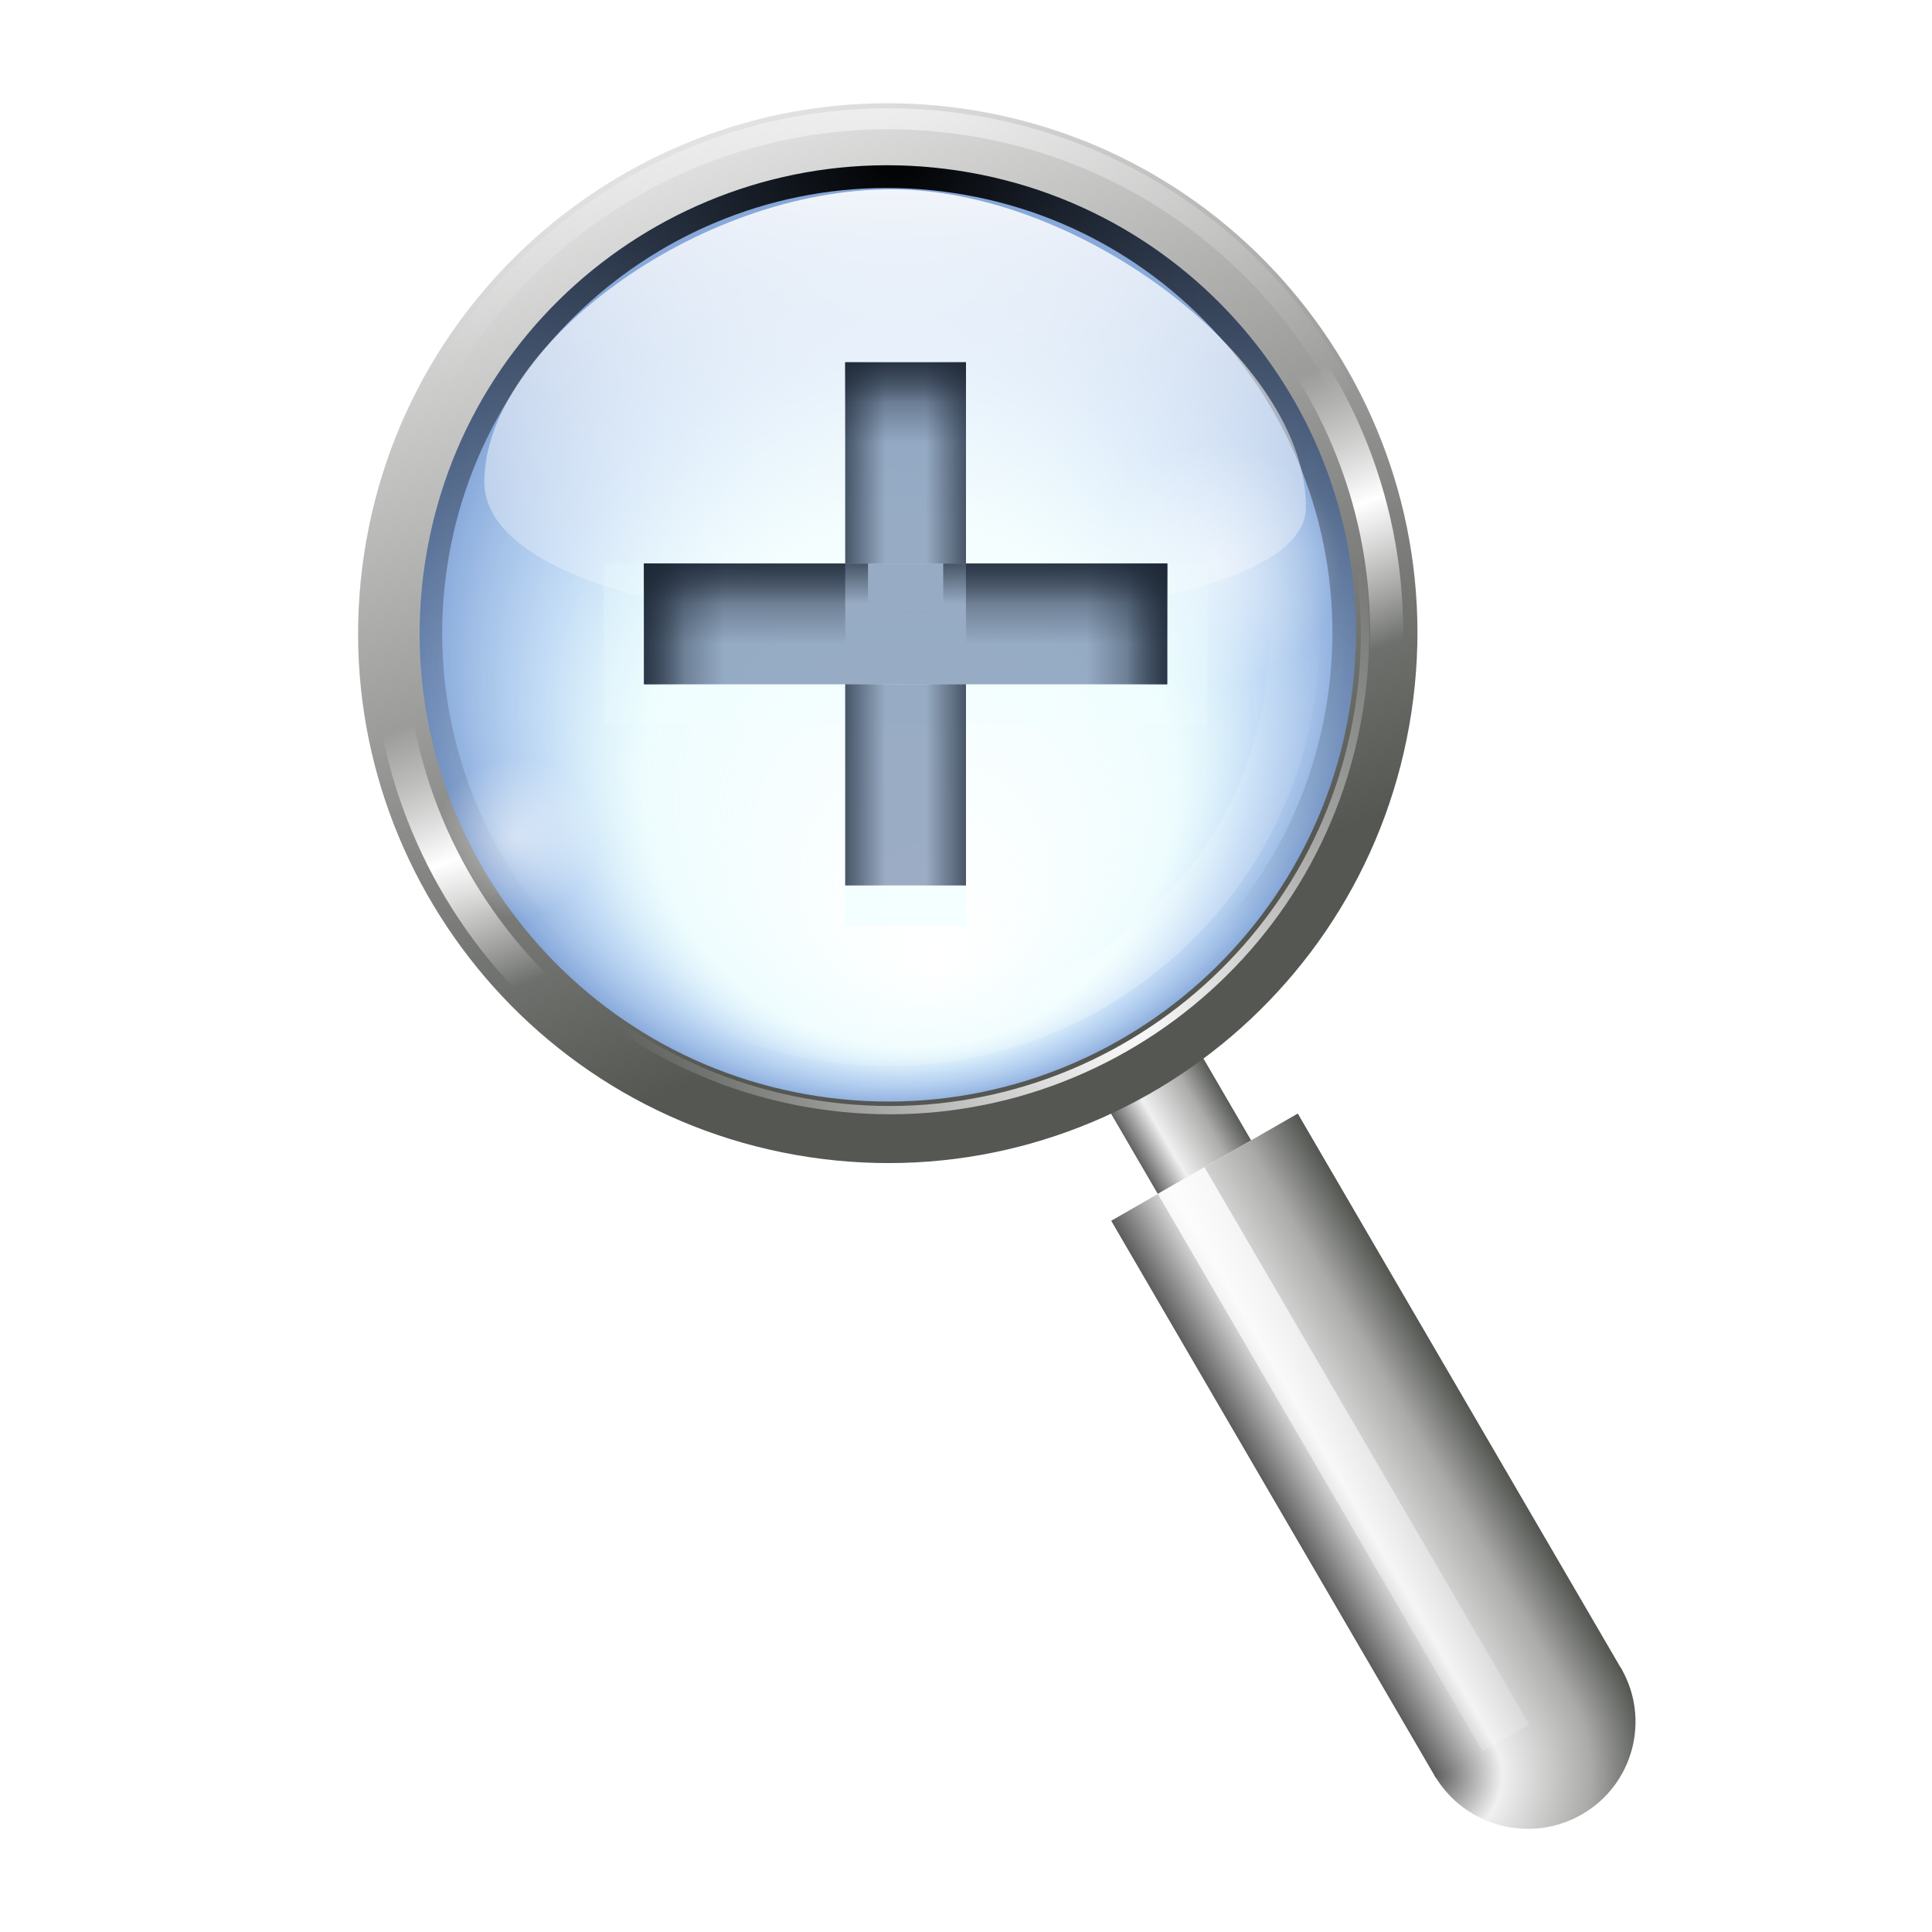 <?xml version="1.0" encoding="UTF-8" standalone="no"?>
<!-- Created with Inkscape (http://www.inkscape.org/) -->

<svg
   xmlns:dc="http://purl.org/dc/elements/1.1/"
   xmlns:cc="http://creativecommons.org/ns#"
   xmlns:rdf="http://www.w3.org/1999/02/22-rdf-syntax-ns#"
   xmlns:svg="http://www.w3.org/2000/svg"
   xmlns="http://www.w3.org/2000/svg"
   xmlns:xlink="http://www.w3.org/1999/xlink"
   xmlns:sodipodi="http://sodipodi.sourceforge.net/DTD/sodipodi-0.dtd"
   xmlns:inkscape="http://www.inkscape.org/namespaces/inkscape"
   width="128"
   height="128"
   id="svg3408"
   sodipodi:version="0.32"
   inkscape:version="0.48.1 r9760"
   version="1.0"
   sodipodi:docname="zoom-out.svgz"
   inkscape:output_extension="org.inkscape.output.svgz.inkscape"
   inkscape:export-xdpi="135"
   inkscape:export-ydpi="135">
  <defs
     id="defs3410">
    <linearGradient
       inkscape:collect="always"
       id="linearGradient3916">
      <stop
         style="stop-color:#1b2533;stop-opacity:1;"
         offset="0"
         id="stop3918" />
      <stop
         style="stop-color:#1b2533;stop-opacity:0;"
         offset="1"
         id="stop3920" />
    </linearGradient>
    <linearGradient
       inkscape:collect="always"
       xlink:href="#XMLID_9_-6"
       id="linearGradient28184"
       gradientUnits="userSpaceOnUse"
       gradientTransform="translate(29.964,-135.662)"
       x1="149.33"
       y1="85.334"
       x2="154.663"
       y2="85.334" />
    <linearGradient
       id="XMLID_9_-6"
       gradientUnits="userSpaceOnUse"
       x1="94.344"
       y1="102.345"
       x2="86.536"
       y2="94.537">
      <stop
         offset="0"
         style="stop-color:#5c5c5c;stop-opacity:1;"
         id="stop62-5" />
      <stop
         id="stop7472-0"
         style="stop-color:#eff0ef;stop-opacity:1;"
         offset="0.314" />
      <stop
         id="stop7470-1"
         style="stop-color:#aaaba9;stop-opacity:1;"
         offset="0.729" />
      <stop
         offset="1"
         style="stop-color:#535551;stop-opacity:1;"
         id="stop64-5" />
    </linearGradient>
    <linearGradient
       inkscape:collect="always"
       xlink:href="#XMLID_9_-6"
       id="linearGradient28186"
       gradientUnits="userSpaceOnUse"
       gradientTransform="matrix(2,0,0,7,-122.032,-631.669)"
       x1="149.33"
       y1="85.334"
       x2="154.663"
       y2="85.334" />
    <radialGradient
       inkscape:collect="always"
       xlink:href="#XMLID_9_-6"
       id="radialGradient28188"
       gradientUnits="userSpaceOnUse"
       gradientTransform="matrix(2,0,0,2,-146.663,-117.334)"
       cx="146.663"
       cy="120"
       fx="146.663"
       fy="120"
       r="5.333" />
    <linearGradient
       inkscape:collect="always"
       xlink:href="#linearGradient7492"
       id="linearGradient28190"
       gradientUnits="userSpaceOnUse"
       gradientTransform="translate(29.964,-138.329)"
       x1="147.116"
       y1="85.787"
       x2="158.759"
       y2="129.239" />
    <linearGradient
       inkscape:collect="always"
       id="linearGradient7492">
      <stop
         style="stop-color:#ffffff;stop-opacity:1;"
         offset="0"
         id="stop7494" />
      <stop
         style="stop-color:#ffffff;stop-opacity:0;"
         offset="1"
         id="stop7496" />
    </linearGradient>
    <radialGradient
       inkscape:collect="always"
       xlink:href="#linearGradient7118"
       id="radialGradient28192"
       gradientUnits="userSpaceOnUse"
       cx="87.5"
       cy="35.875"
       fx="89.842"
       fy="49.578"
       r="19.872"
       gradientTransform="matrix(0.992,-0.13,0.13,0.991,-3.936,11.721)" />
    <linearGradient
       id="linearGradient7118">
      <stop
         style="stop-color:#d3fcff;stop-opacity:0;"
         offset="0"
         id="stop7120" />
      <stop
         id="stop7128"
         offset="0.553"
         style="stop-color:#baf5fc;stop-opacity:0.247;" />
      <stop
         id="stop7126"
         offset="0.756"
         style="stop-color:#83b5eb;stop-opacity:0.498;" />
      <stop
         style="stop-color:#537fc6;stop-opacity:0.784;"
         offset="1"
         id="stop7122" />
    </linearGradient>
    <radialGradient
       inkscape:collect="always"
       xlink:href="#linearGradient7278"
       id="radialGradient7284"
       cx="177.13"
       cy="42.658"
       fx="177.13"
       fy="42.658"
       r="32.513"
       gradientTransform="matrix(1.731,0.194,-0.194,1.732,-121.238,-65.551)"
       gradientUnits="userSpaceOnUse" />
    <linearGradient
       inkscape:collect="always"
       id="linearGradient7278">
      <stop
         style="stop-color:#000000;stop-opacity:1;"
         offset="0"
         id="stop7280" />
      <stop
         style="stop-color:#000000;stop-opacity:0;"
         offset="1"
         id="stop7282" />
    </linearGradient>
    <filter
       color-interpolation-filters="sRGB"
       inkscape:collect="always"
       id="filter7286">
      <feGaussianBlur
         inkscape:collect="always"
         stdDeviation="0.668"
         id="feGaussianBlur7288" />
    </filter>
    <radialGradient
       inkscape:collect="always"
       xlink:href="#linearGradient3436-3-0"
       id="radialGradient7402"
       gradientUnits="userSpaceOnUse"
       gradientTransform="matrix(1,0,0,1,0,-0.036)"
       cx="199.997"
       cy="96.869"
       fx="199.997"
       fy="96.869"
       r="32.513" />
    <linearGradient
       inkscape:collect="always"
       id="linearGradient3436-3-0">
      <stop
         style="stop-color:#ffffff;stop-opacity:1;"
         offset="0"
         id="stop3438-5-9" />
      <stop
         style="stop-color:#ffffff;stop-opacity:0;"
         offset="1"
         id="stop3440-5-0" />
    </linearGradient>
    <filter
       color-interpolation-filters="sRGB"
       inkscape:collect="always"
       id="filter7416">
      <feGaussianBlur
         inkscape:collect="always"
         stdDeviation="2.089"
         id="feGaussianBlur7418" />
    </filter>
    <linearGradient
       inkscape:collect="always"
       xlink:href="#XMLID_10_-8"
       id="linearGradient28194"
       gradientUnits="userSpaceOnUse"
       x1="165.648"
       y1="33.308"
       x2="198.182"
       y2="89.659" />
    <linearGradient
       id="XMLID_10_-8"
       gradientUnits="userSpaceOnUse"
       x1="95"
       y1="103"
       x2="86.587"
       y2="94.587">
      <stop
         offset="0"
         style="stop-color:#FFFFFF"
         id="stop69-6" />
      <stop
         offset="1"
         style="stop-color:#555753"
         id="stop71-5" />
    </linearGradient>
    <radialGradient
       inkscape:collect="always"
       xlink:href="#linearGradient3436-3-0"
       id="radialGradient7292"
       gradientUnits="userSpaceOnUse"
       gradientTransform="matrix(1,0,0,1,0,-0.036)"
       cx="177.13"
       cy="42.658"
       fx="177.13"
       fy="42.658"
       r="32.513" />
    <linearGradient
       inkscape:collect="always"
       xlink:href="#linearGradient7041-1"
       id="linearGradient28196"
       gradientUnits="userSpaceOnUse"
       spreadMethod="reflect"
       x1="183.601"
       y1="77.034"
       x2="205.328"
       y2="114.667" />
    <linearGradient
       id="linearGradient7041-1">
      <stop
         style="stop-color:#ffffff;stop-opacity:1;"
         offset="0"
         id="stop7043-4" />
      <stop
         id="stop7049-5"
         offset="0.2"
         style="stop-color:#ffffff;stop-opacity:0;" />
      <stop
         style="stop-color:#ffffff;stop-opacity:0;"
         offset="1"
         id="stop7045-1" />
    </linearGradient>
    <filter
       color-interpolation-filters="sRGB"
       inkscape:collect="always"
       id="filter7274">
      <feGaussianBlur
         inkscape:collect="always"
         stdDeviation="0.192"
         id="feGaussianBlur7276" />
    </filter>
    <radialGradient
       inkscape:collect="always"
       xlink:href="#linearGradient3436-3-0"
       id="radialGradient7398"
       gradientUnits="userSpaceOnUse"
       gradientTransform="matrix(1,0,0,1,0,-0.036)"
       cx="199.997"
       cy="96.869"
       fx="199.997"
       fy="96.869"
       r="32.513" />
    <filter
       color-interpolation-filters="sRGB"
       inkscape:collect="always"
       id="filter7424">
      <feGaussianBlur
         inkscape:collect="always"
         stdDeviation="0.155"
         id="feGaussianBlur7426" />
    </filter>
    <linearGradient
       inkscape:collect="always"
       xlink:href="#linearGradient3436-3-0"
       id="linearGradient6444"
       gradientUnits="userSpaceOnUse"
       gradientTransform="matrix(1.026,0.005,-0.005,1.051,-46.364,-12.33)"
       x1="101.531"
       y1="18.621"
       x2="101.531"
       y2="58.62" />
    <radialGradient
       inkscape:collect="always"
       xlink:href="#linearGradient7312"
       id="radialGradient7318"
       cx="71.998"
       cy="40.002"
       fx="71.998"
       fy="40.002"
       r="5.333"
       gradientUnits="userSpaceOnUse" />
    <linearGradient
       inkscape:collect="always"
       id="linearGradient7312">
      <stop
         style="stop-color:#ffffff;stop-opacity:1;"
         offset="0"
         id="stop7314" />
      <stop
         style="stop-color:#ffffff;stop-opacity:0;"
         offset="1"
         id="stop7316" />
    </linearGradient>
    <radialGradient
       inkscape:collect="always"
       xlink:href="#linearGradient7312"
       id="radialGradient7322"
       gradientUnits="userSpaceOnUse"
       cx="71.998"
       cy="40.002"
       fx="71.998"
       fy="40.002"
       r="5.333" />
    <linearGradient
       id="linearGradient3897-7-3">
      <stop
         id="stop3899-4-1"
         offset="0"
         style="stop-color:#fcfcfc;stop-opacity:1" />
      <stop
         style="stop-color:#f8f8f8;stop-opacity:1"
         offset="0.523"
         id="stop3901-5-7" />
      <stop
         id="stop3903-2-5"
         offset="0.723"
         style="stop-color:#f0efef;stop-opacity:1;" />
      <stop
         id="stop3905-5-9"
         offset="0.89"
         style="stop-color:#e3e1e1;stop-opacity:1;" />
      <stop
         id="stop3907-4-6"
         offset="1"
         style="stop-color:#cecbcb;stop-opacity:1" />
    </linearGradient>
    <linearGradient
       id="linearGradient2399">
      <stop
         id="stop2401"
         offset="0"
         style="stop-color:#0968ef;stop-opacity:1;" />
      <stop
         id="stop2403"
         offset="1"
         style="stop-color:#aecffc;stop-opacity:1;" />
    </linearGradient>
    <linearGradient
       id="linearGradient4518-3-7">
      <stop
         id="stop4520-1-5"
         offset="0"
         style="stop-color:#eeecec;stop-opacity:1" />
      <stop
         style="stop-color:#f4f4f4;stop-opacity:1"
         offset="0.4"
         id="stop5969-4-3" />
      <stop
         id="stop4522-9-8"
         offset="1"
         style="stop-color:#f6f5f5;stop-opacity:1" />
    </linearGradient>
    <linearGradient
       inkscape:collect="always"
       xlink:href="#linearGradient3916"
       id="linearGradient3922"
       x1="63.998"
       y1="37.336"
       x2="63.998"
       y2="42.669"
       gradientUnits="userSpaceOnUse" />
    <linearGradient
       inkscape:collect="always"
       xlink:href="#linearGradient3916"
       id="linearGradient3935"
       gradientUnits="userSpaceOnUse"
       x1="63.998"
       y1="37.336"
       x2="63.998"
       y2="42.669"
       gradientTransform="matrix(1,0,0,0.5,0,18.668)" />
    <linearGradient
       inkscape:collect="always"
       xlink:href="#linearGradient3916"
       id="linearGradient3939"
       gradientUnits="userSpaceOnUse"
       gradientTransform="matrix(0.231,0,0,0.5,-55.181,23.998)"
       x1="63.998"
       y1="37.336"
       x2="63.998"
       y2="42.669" />
    <linearGradient
       inkscape:collect="always"
       xlink:href="#linearGradient3916"
       id="linearGradient3943"
       gradientUnits="userSpaceOnUse"
       gradientTransform="matrix(0.231,0,0,1,-55.181,5.33)"
       x1="63.998"
       y1="37.336"
       x2="63.998"
       y2="42.669" />
    <linearGradient
       inkscape:collect="always"
       xlink:href="#linearGradient3916"
       id="linearGradient3947"
       gradientUnits="userSpaceOnUse"
       gradientTransform="matrix(0.231,0,0,1,-55.181,-114.667)"
       x1="63.998"
       y1="37.336"
       x2="63.998"
       y2="42.669" />
    <linearGradient
       inkscape:collect="always"
       xlink:href="#linearGradient3916"
       id="linearGradient3951"
       gradientUnits="userSpaceOnUse"
       gradientTransform="matrix(0.231,0,0,0.5,-55.181,-95.999)"
       x1="63.998"
       y1="37.336"
       x2="63.998"
       y2="42.669" />
    <linearGradient
       inkscape:collect="always"
       xlink:href="#linearGradient3916"
       id="linearGradient4054"
       gradientUnits="userSpaceOnUse"
       x1="63.998"
       y1="37.336"
       x2="63.998"
       y2="42.669" />
    <linearGradient
       inkscape:collect="always"
       xlink:href="#linearGradient3916"
       id="linearGradient4056"
       gradientUnits="userSpaceOnUse"
       gradientTransform="matrix(1,0,0,0.5,0,18.668)"
       x1="63.998"
       y1="37.336"
       x2="63.998"
       y2="42.669" />
    <linearGradient
       inkscape:collect="always"
       xlink:href="#linearGradient3916"
       id="linearGradient4058"
       gradientUnits="userSpaceOnUse"
       gradientTransform="matrix(0.231,0,0,0.5,-55.181,23.998)"
       x1="63.998"
       y1="37.336"
       x2="63.998"
       y2="42.669" />
    <linearGradient
       inkscape:collect="always"
       xlink:href="#linearGradient3916"
       id="linearGradient4060"
       gradientUnits="userSpaceOnUse"
       gradientTransform="matrix(0.231,0,0,1,-55.181,5.33)"
       x1="63.998"
       y1="37.336"
       x2="63.998"
       y2="42.669" />
    <linearGradient
       inkscape:collect="always"
       xlink:href="#linearGradient3916"
       id="linearGradient4062"
       gradientUnits="userSpaceOnUse"
       gradientTransform="matrix(0.231,0,0,1,-55.181,-114.667)"
       x1="63.998"
       y1="37.336"
       x2="63.998"
       y2="42.669" />
    <linearGradient
       inkscape:collect="always"
       xlink:href="#linearGradient3916"
       id="linearGradient4064"
       gradientUnits="userSpaceOnUse"
       gradientTransform="matrix(0.231,0,0,0.5,-55.181,-95.999)"
       x1="63.998"
       y1="37.336"
       x2="63.998"
       y2="42.669" />
    <linearGradient
       inkscape:collect="always"
       xlink:href="#linearGradient3916"
       id="linearGradient4066"
       gradientUnits="userSpaceOnUse"
       gradientTransform="matrix(1,0,0,0.5,0,18.668)"
       x1="63.998"
       y1="37.336"
       x2="63.998"
       y2="42.669" />
    <linearGradient
       inkscape:collect="always"
       xlink:href="#linearGradient3916"
       id="linearGradient4068"
       gradientUnits="userSpaceOnUse"
       gradientTransform="matrix(0.231,0,0,0.5,-55.181,23.998)"
       x1="63.998"
       y1="37.336"
       x2="63.998"
       y2="42.669" />
    <linearGradient
       inkscape:collect="always"
       xlink:href="#linearGradient3916"
       id="linearGradient4070"
       gradientUnits="userSpaceOnUse"
       gradientTransform="matrix(0.231,0,0,1,-55.181,5.33)"
       x1="63.998"
       y1="37.336"
       x2="63.998"
       y2="42.669" />
    <linearGradient
       inkscape:collect="always"
       xlink:href="#linearGradient3916"
       id="linearGradient4072"
       gradientUnits="userSpaceOnUse"
       gradientTransform="matrix(0.231,0,0,1,-55.181,-114.667)"
       x1="63.998"
       y1="37.336"
       x2="63.998"
       y2="42.669" />
    <linearGradient
       inkscape:collect="always"
       xlink:href="#linearGradient3916"
       id="linearGradient4074"
       gradientUnits="userSpaceOnUse"
       gradientTransform="matrix(0.231,0,0,0.5,-55.181,-95.999)"
       x1="63.998"
       y1="37.336"
       x2="63.998"
       y2="42.669" />
    <linearGradient
       inkscape:collect="always"
       xlink:href="#linearGradient3916"
       id="linearGradient4077"
       gradientUnits="userSpaceOnUse"
       gradientTransform="matrix(0.231,0,0,0.5,46.153,5.335)"
       x1="63.998"
       y1="37.336"
       x2="63.998"
       y2="42.669" />
    <linearGradient
       inkscape:collect="always"
       xlink:href="#linearGradient3916"
       id="linearGradient4080"
       gradientUnits="userSpaceOnUse"
       gradientTransform="matrix(0.231,0,0,1,46.153,-13.333)"
       x1="63.998"
       y1="37.336"
       x2="63.998"
       y2="42.669" />
    <linearGradient
       inkscape:collect="always"
       xlink:href="#linearGradient3916"
       id="linearGradient4083"
       gradientUnits="userSpaceOnUse"
       gradientTransform="matrix(0.231,0,0,1,46.153,-96.004)"
       x1="63.998"
       y1="37.336"
       x2="63.998"
       y2="42.669" />
    <linearGradient
       inkscape:collect="always"
       xlink:href="#linearGradient3916"
       id="linearGradient4086"
       gradientUnits="userSpaceOnUse"
       gradientTransform="matrix(0.231,0,0,0.5,46.153,-77.336)"
       x1="63.998"
       y1="37.336"
       x2="63.998"
       y2="42.669" />
    <linearGradient
       inkscape:collect="always"
       xlink:href="#linearGradient3916"
       id="linearGradient4089"
       gradientUnits="userSpaceOnUse"
       gradientTransform="matrix(1,0,0,0.5,-101.334,-82.666)"
       x1="63.998"
       y1="37.336"
       x2="63.998"
       y2="42.669" />
    <linearGradient
       inkscape:collect="always"
       xlink:href="#linearGradient3916"
       id="linearGradient4092"
       gradientUnits="userSpaceOnUse"
       gradientTransform="matrix(0.385,0,0,0.5,7.593,37.331)"
       x1="63.998"
       y1="37.336"
       x2="63.998"
       y2="42.669" />
    <linearGradient
       inkscape:collect="always"
       xlink:href="#linearGradient3916"
       id="linearGradient4098"
       gradientUnits="userSpaceOnUse"
       gradientTransform="matrix(0.385,0,0,0.5,7.593,-82.666)"
       x1="63.998"
       y1="37.336"
       x2="63.998"
       y2="42.669" />
    <linearGradient
       inkscape:collect="always"
       xlink:href="#linearGradient3916"
       id="linearGradient4104"
       gradientUnits="userSpaceOnUse"
       gradientTransform="matrix(0.385,0,0,0.5,28.926,37.331)"
       x1="63.998"
       y1="37.336"
       x2="63.998"
       y2="42.669" />
    <linearGradient
       inkscape:collect="always"
       xlink:href="#linearGradient3916"
       id="linearGradient4106"
       gradientUnits="userSpaceOnUse"
       gradientTransform="matrix(0.385,0,0,0.5,28.926,-82.666)"
       x1="63.998"
       y1="37.336"
       x2="63.998"
       y2="42.669" />
    <linearGradient
       inkscape:collect="always"
       xlink:href="#linearGradient3916"
       id="linearGradient4109"
       gradientUnits="userSpaceOnUse"
       gradientTransform="matrix(0.231,0,0,0.5,-55.181,-95.999)"
       x1="63.998"
       y1="37.336"
       x2="63.998"
       y2="42.669" />
    <linearGradient
       inkscape:collect="always"
       xlink:href="#linearGradient3916"
       id="linearGradient4112"
       gradientUnits="userSpaceOnUse"
       gradientTransform="matrix(0.231,0,0,1,-55.181,-114.667)"
       x1="63.998"
       y1="37.336"
       x2="63.998"
       y2="42.669" />
    <linearGradient
       inkscape:collect="always"
       xlink:href="#linearGradient3916"
       id="linearGradient4115"
       gradientUnits="userSpaceOnUse"
       gradientTransform="matrix(0.231,0,0,1,-55.181,5.33)"
       x1="63.998"
       y1="37.336"
       x2="63.998"
       y2="42.669" />
    <linearGradient
       inkscape:collect="always"
       xlink:href="#linearGradient3916"
       id="linearGradient4118"
       gradientUnits="userSpaceOnUse"
       gradientTransform="matrix(0.231,0,0,0.5,-55.181,23.998)"
       x1="63.998"
       y1="37.336"
       x2="63.998"
       y2="42.669" />
    <linearGradient
       inkscape:collect="always"
       xlink:href="#linearGradient3916"
       id="linearGradient4121"
       gradientUnits="userSpaceOnUse"
       gradientTransform="matrix(1.2,0,0,0.5,-8.533,18.668)"
       x1="63.998"
       y1="37.336"
       x2="63.998"
       y2="42.669" />
    <linearGradient
       inkscape:collect="always"
       xlink:href="#linearGradient3916"
       id="linearGradient4124"
       gradientUnits="userSpaceOnUse"
       x1="63.998"
       y1="37.336"
       x2="63.998"
       y2="42.669" />
    <linearGradient
       inkscape:collect="always"
       xlink:href="#linearGradient3916"
       id="linearGradient4131"
       gradientUnits="userSpaceOnUse"
       x1="63.998"
       y1="37.336"
       x2="63.998"
       y2="42.669"
       gradientTransform="translate(-119.997,0)" />
    <linearGradient
       inkscape:collect="always"
       xlink:href="#linearGradient3916"
       id="linearGradient4133"
       gradientUnits="userSpaceOnUse"
       gradientTransform="matrix(1.2,0,0,0.5,-128.53,18.668)"
       x1="63.998"
       y1="37.336"
       x2="63.998"
       y2="42.669" />
  </defs>
  <sodipodi:namedview
     id="base"
     pagecolor="#ffffff"
     bordercolor="#666666"
     borderopacity="1.0"
     inkscape:pageopacity="0.0"
     inkscape:pageshadow="2"
     inkscape:zoom="4"
     inkscape:cx="47.90982"
     inkscape:cy="70.325921"
     inkscape:document-units="px"
     inkscape:current-layer="svg3408"
     height="88px"
     width="88px"
     showborder="true"
     inkscape:showpageshadow="true"
     showgrid="true"
     inkscape:window-width="1152"
     inkscape:window-height="784"
     inkscape:window-x="542"
     inkscape:window-y="86"
     showguides="true"
     inkscape:guide-bbox="true"
     inkscape:object-paths="false"
     inkscape:object-nodes="false"
     objecttolerance="1"
     gridtolerance="18"
     borderlayer="true"
     inkscape:snap-global="true"
     inkscape:window-maximized="0"
     inkscape:snap-bbox="true">
    <inkscape:grid
       type="xygrid"
       id="grid2445"
       spacingx="2.667px"
       spacingy="2.667px"
       empspacing="2"
       visible="true"
       enabled="true"
       snapvisiblegridlinesonly="true" />
  </sodipodi:namedview>
  <g
     id="g7644"
     transform="translate(8.776,-2.03e-6)">
    <g
       transform="matrix(0.344,-1.287,1.295,0.345,-107.78,253.505)"
       id="g7500">
      <rect
         style="opacity:0.971;fill:url(#linearGradient28184);fill-opacity:1;stroke:none"
         id="rect7460"
         width="5.333"
         height="6.583"
         x="179.293"
         y="-54.245"
         transform="matrix(0.707,0.707,-0.707,0.707,0,0)" />
      <rect
         y="-47.662"
         x="176.627"
         height="31.999"
         width="10.666"
         id="rect7474"
         style="fill:url(#linearGradient28186);fill-opacity:1;stroke:none"
         transform="matrix(0.707,0.707,-0.707,0.707,0,0)" />
      <path
         sodipodi:type="arc"
         style="fill:url(#radialGradient28188);fill-opacity:1;stroke:none"
         id="path7480"
         sodipodi:cx="151.9962"
         sodipodi:cy="122.6668"
         sodipodi:rx="5.3332"
         sodipodi:ry="5.3332"
         d="m 157.329,122.667 c 0,2.945 -2.388,5.333 -5.333,5.333 -2.945,0 -5.333,-2.388 -5.333,-5.333 0,0 0,0 0,0 l 5.333,0 z"
         sodipodi:start="0"
         sodipodi:end="3.1415927"
         transform="matrix(0.707,0.707,-0.707,0.707,119.101,-76.726)" />
      <rect
         style="opacity:0.971;fill:url(#linearGradient28190);fill-opacity:1;stroke:none"
         id="rect7490"
         width="2.667"
         height="31.999"
         x="179.293"
         y="-47.662"
         transform="matrix(0.707,0.707,-0.707,0.707,0,0)" />
    </g>
    <path
       transform="matrix(1.579,0.239,-0.239,1.579,-79.562,-35.532)"
       d="m 107.372,35.875 c 0,10.975 -8.897,19.872 -19.872,19.872 -10.975,0 -19.872,-8.897 -19.872,-19.872 0,-10.975 8.897,-19.872 19.872,-19.872 10.975,0 19.872,8.897 19.872,19.872 z"
       sodipodi:ry="19.872202"
       sodipodi:rx="19.872202"
       sodipodi:cy="35.875004"
       sodipodi:cx="87.5"
       id="path7116"
       style="fill:url(#radialGradient28192);fill-opacity:1;stroke:none"
       sodipodi:type="arc" />
    <g
       transform="matrix(1.066,0.161,-0.161,1.066,-131.236,-66.831)"
       id="g7069-5">
      <path
         sodipodi:type="inkscape:offset"
         inkscape:radius="-0.52403724"
         inkscape:original="M 181.34375 42.65625 C 163.67108 42.65625 149.34375 56.983579 149.34375 74.65625 C 149.34375 92.328921 163.67108 106.65625 181.34375 106.65625 C 199.01642 106.65625 213.3125 92.328921 213.3125 74.65625 C 213.3125 56.983579 199.01642 42.65625 181.34375 42.65625 z M 181.34375 45.34375 C 197.5437 45.34375 210.65625 58.456302 210.65625 74.65625 C 210.65625 90.856198 197.5437 104 181.34375 104 C 165.1438 104 152 90.856198 152 74.65625 C 152 58.456302 165.1438 45.34375 181.34375 45.34375 z "
         style="fill:url(#radialGradient7284);fill-opacity:1;stroke:none;filter:url(#filter7286)"
         id="path7276"
         d="m 181.344,43.188 c -17.389,0 -31.469,14.079 -31.469,31.469 0,17.389 14.079,31.469 31.469,31.469 17.389,0 31.438,-14.079 31.438,-31.469 0,-17.39 -14.048,-31.469 -31.438,-31.469 z m 0,1.625 c 16.483,0 29.844,13.361 29.844,29.844 0,16.483 -13.36,29.875 -29.844,29.875 -16.483,0 -29.875,-13.392 -29.875,-29.875 0,-16.483 13.392,-29.844 29.875,-29.844 z"
         transform="matrix(0.916,0,0,0.916,15.2,6.258)" />
      <path
         transform="matrix(0.817,0,0,0.817,33.16,13.653)"
         d="m 181.344,42.094 c -17.975,0 -32.562,14.588 -32.562,32.562 0,17.975 14.588,32.562 32.562,32.562 17.975,0 32.531,-14.588 32.531,-32.562 0,-17.974 -14.556,-32.562 -32.531,-32.562 z m 0,3.812 c 15.898,0 28.75,12.852 28.75,28.75 0,15.898 -12.853,28.781 -28.75,28.781 -15.897,0 -28.781,-12.884 -28.781,-28.781 0,-15.897 12.883,-28.75 28.781,-28.75 z"
         id="path7400"
         style="opacity:0.541;fill:url(#radialGradient7402);fill-opacity:1;stroke:none;filter:url(#filter7416)"
         inkscape:original="M 181.34375 42.65625 C 163.67108 42.65625 149.34375 56.983579 149.34375 74.65625 C 149.34375 92.328921 163.67108 106.65625 181.34375 106.65625 C 199.01642 106.65625 213.3125 92.328921 213.3125 74.65625 C 213.3125 56.983579 199.01642 42.65625 181.34375 42.65625 z M 181.34375 45.34375 C 197.5437 45.34375 210.65625 58.456302 210.65625 74.65625 C 210.65625 90.856198 197.5437 104 181.34375 104 C 165.1438 104 152 90.856198 152 74.65625 C 152 58.456302 165.1438 45.34375 181.34375 45.34375 z "
         inkscape:radius="0.55931908"
         sodipodi:type="inkscape:offset" />
      <path
         d="m 181.344,42.094 c -17.977,0 -32.562,14.585 -32.562,32.562 0,17.977 14.585,32.562 32.562,32.562 17.977,0 32.531,-14.586 32.531,-32.562 0,-17.977 -14.554,-32.562 -32.531,-32.562 z m 0,3.812 c 15.896,0 28.75,12.854 28.75,28.75 0,15.896 -12.855,28.781 -28.75,28.781 -15.895,0 -28.781,-12.886 -28.781,-28.781 0,-15.895 12.885,-28.75 28.781,-28.75 z"
         id="path7258"
         style="fill:url(#linearGradient28194);fill-opacity:1;stroke:none"
         inkscape:original="M 181.34375 42.65625 C 163.67108 42.65625 149.34375 56.983579 149.34375 74.65625 C 149.34375 92.328921 163.67108 106.65625 181.34375 106.65625 C 199.01642 106.65625 213.3125 92.328921 213.3125 74.65625 C 213.3125 56.983579 199.01642 42.65625 181.34375 42.65625 z M 181.34375 45.34375 C 197.5437 45.34375 210.65625 58.456302 210.65625 74.65625 C 210.65625 90.856198 197.5437 104 181.34375 104 C 165.1438 104 152 90.856198 152 74.65625 C 152 58.456302 165.1438 45.34375 181.34375 45.34375 z "
         inkscape:radius="0.56345177"
         sodipodi:type="inkscape:offset" />
      <path
         transform="matrix(1.032,0,0,1.032,-5.749,-2.367)"
         d="m 181.344,43.375 c -17.283,0 -31.281,13.998 -31.281,31.281 0,17.283 13.998,31.281 31.281,31.281 17.283,0 31.25,-13.997 31.25,-31.281 0,-17.284 -13.967,-31.281 -31.25,-31.281 z m 0,1.25 c 16.589,0 30.031,13.442 30.031,30.031 0,16.589 -13.441,30.062 -30.031,30.062 -16.59,0 -30.062,-13.473 -30.062,-30.062 0,-16.59 13.473,-30.031 30.062,-30.031 z"
         id="path7290"
         style="opacity:0.519;fill:url(#radialGradient7292);fill-opacity:1;stroke:none"
         inkscape:original="M 181.34375 42.65625 C 163.67108 42.65625 149.34375 56.983579 149.34375 74.65625 C 149.34375 92.328921 163.67108 106.65625 181.34375 106.65625 C 199.01642 106.65625 213.3125 92.328921 213.3125 74.65625 C 213.3125 56.983579 199.01642 42.65625 181.34375 42.65625 z M 181.34375 45.34375 C 197.5437 45.34375 210.65625 58.456302 210.65625 74.65625 C 210.65625 90.856198 197.5437 104 181.34375 104 C 165.1438 104 152 90.856198 152 74.65625 C 152 58.456302 165.1438 45.34375 181.34375 45.34375 z "
         inkscape:radius="-0.72097284"
         sodipodi:type="inkscape:offset" />
      <path
         d="m 181.344,42.969 c -17.497,0 -31.688,14.19 -31.688,31.688 0,17.497 14.19,31.688 31.688,31.688 17.497,0 31.656,-14.19 31.656,-31.688 0,-17.497 -14.159,-31.688 -31.656,-31.688 z m 0,2.062 c 16.375,0 29.625,13.25 29.625,29.625 0,16.375 -13.249,29.656 -29.625,29.656 -16.376,0 -29.656,-13.281 -29.656,-29.656 0,-16.376 13.281,-29.625 29.656,-29.625 z"
         id="path7254"
         style="fill:url(#linearGradient28196);fill-opacity:1;stroke:none;filter:url(#filter7274)"
         inkscape:original="M 181.34375 42.65625 C 163.67108 42.65625 149.34375 56.983579 149.34375 74.65625 C 149.34375 92.328921 163.67108 106.65625 181.34375 106.65625 C 199.01642 106.65625 213.3125 92.328921 213.3125 74.65625 C 213.3125 56.983579 199.01642 42.65625 181.34375 42.65625 z M 181.34375 45.34375 C 197.5437 45.34375 210.65625 58.456302 210.65625 74.65625 C 210.65625 90.856198 197.5437 104 181.34375 104 C 165.1438 104 152 90.856198 152 74.65625 C 152 58.456302 165.1438 45.34375 181.34375 45.34375 z "
         inkscape:radius="-0.32489601"
         sodipodi:type="inkscape:offset" />
      <path
         sodipodi:type="inkscape:offset"
         inkscape:radius="-1.0734866"
         inkscape:original="M 181.34375 42.65625 C 163.67108 42.65625 149.34375 56.983579 149.34375 74.65625 C 149.34375 92.328921 163.67108 106.65625 181.34375 106.65625 C 199.01642 106.65625 213.3125 92.328921 213.3125 74.65625 C 213.3125 56.983579 199.01642 42.65625 181.34375 42.65625 z M 181.34375 45.34375 C 197.5437 45.34375 210.65625 58.456302 210.65625 74.65625 C 210.65625 90.856198 197.5437 104 181.34375 104 C 165.1438 104 152 90.856198 152 74.65625 C 152 58.456302 165.1438 45.34375 181.34375 45.34375 z "
         style="fill:url(#radialGradient7398);fill-opacity:1;stroke:none;filter:url(#filter7424)"
         id="path7396"
         d="m 181.344,43.719 c -17.092,0 -30.938,13.845 -30.938,30.938 0,17.092 13.845,30.938 30.938,30.938 17.092,0 30.906,-13.844 30.906,-30.938 0,-17.094 -13.814,-30.938 -30.906,-30.938 z m 0,0.562 c 16.779,0 30.375,13.596 30.375,30.375 0,16.779 -13.594,30.406 -30.375,30.406 -16.781,0 -30.406,-13.626 -30.406,-30.406 0,-16.781 13.627,-30.375 30.406,-30.375 z"
         transform="matrix(0.954,0,0,0.954,8.427,3.469)" />
    </g>
    <path
       sodipodi:nodetypes="csssz"
       id="path7175"
       d="m 50.406,12.544 c -13.076,-0.066 -27.051,10.525 -27.095,19.349 -0.032,6.417 14.44,9.444 25.814,9.502 9.961,0.05 28.591,-1.824 28.621,-7.782 C 77.794,24.005 62.959,12.607 50.406,12.544 z"
       style="fill:url(#linearGradient6444);fill-opacity:1;stroke:none"
       inkscape:connector-curvature="0" />
    <path
       transform="matrix(1.5,0,0,1.5,-35.999,-22.668)"
       d="m 77.331,40.002 c 0,2.945 -2.388,5.333 -5.333,5.333 -2.945,0 -5.333,-2.388 -5.333,-5.333 0,-2.945 2.388,-5.333 5.333,-5.333 2.945,0 5.333,2.388 5.333,5.333 z"
       sodipodi:ry="5.3332"
       sodipodi:rx="5.3332"
       sodipodi:cy="40.002201"
       sodipodi:cx="71.998199"
       id="path7310"
       style="opacity:0.525;fill:url(#radialGradient7318);fill-opacity:1;stroke:none"
       sodipodi:type="arc" />
    <path
       sodipodi:type="arc"
       style="opacity:0.525;fill:url(#radialGradient7322);fill-opacity:1;stroke:none"
       id="path7320"
       sodipodi:cx="71.998199"
       sodipodi:cy="40.002201"
       sodipodi:rx="5.3332"
       sodipodi:ry="5.3332"
       d="m 77.331,40.002 c 0,2.945 -2.388,5.333 -5.333,5.333 -2.945,0 -5.333,-2.388 -5.333,-5.333 0,-2.945 2.388,-5.333 5.333,-5.333 2.945,0 5.333,2.388 5.333,5.333 z"
       transform="translate(-46.585,15.469)" />
  </g>
  <g
     id="g3928"
     style="opacity:0.497">
    <rect
       y="45.335"
       x="42.666"
       height="2.667"
       width="34.666"
       id="rect3146"
       style="opacity:0.818;fill:#f0ffff;fill-opacity:1;stroke:none" />
    <rect
       transform="scale(-1,1)"
       style="opacity:0.463;fill:#f0ffff;fill-opacity:1;stroke:none"
       id="rect3924"
       width="2.667"
       height="10.666"
       x="-42.666"
       y="37.336" />
    <rect
       y="37.336"
       x="-79.998"
       height="10.666"
       width="2.667"
       id="rect3926"
       style="opacity:0.463;fill:#f0ffff;fill-opacity:1;stroke:none"
       transform="scale(-1,1)" />
  </g>
  <rect
     style="opacity:0.645;fill:#3f5e8d;fill-opacity:0.797;stroke:none"
     id="rect3140"
     width="34.666"
     height="8"
     x="42.666"
     y="37.336" />
  <rect
     y="37.336"
     x="42.666"
     height="5.333"
     width="13.333"
     id="rect3144"
     style="opacity:0.645;fill:url(#linearGradient4124);fill-opacity:1;stroke:none" />
  <rect
     style="opacity:0.645;fill:url(#linearGradient4121);fill-opacity:1;stroke:none"
     id="rect3933"
     width="14.84"
     height="2.667"
     x="42.666"
     y="37.336" />
  <rect
     y="42.666"
     x="-45.335"
     height="2.667"
     width="8"
     id="rect3937"
     style="opacity:0.645;fill:url(#linearGradient4118);fill-opacity:1;stroke:none"
     transform="matrix(0,-1,1,0,0,0)" />
  <rect
     transform="matrix(0,-1,1,0,0,0)"
     style="opacity:0.645;fill:url(#linearGradient4115);fill-opacity:1;stroke:none"
     id="rect3941"
     width="8"
     height="5.333"
     x="-45.335"
     y="42.666" />
  <rect
     y="-77.331"
     x="-45.335"
     height="5.333"
     width="8"
     id="rect3945"
     style="opacity:0.645;fill:url(#linearGradient4112);fill-opacity:1;stroke:none"
     transform="matrix(0,-1,-1,0,0,0)" />
  <rect
     transform="matrix(0,-1,-1,0,0,0)"
     style="opacity:0.645;fill:url(#linearGradient4109);fill-opacity:1;stroke:none"
     id="rect3949"
     width="8"
     height="2.667"
     x="-45.335"
     y="-77.331" />
  <rect
     y="-63.998"
     x="-37.336"
     height="8"
     width="13.333"
     id="rect4040"
     style="opacity:0.645;fill:#3f5e8d;fill-opacity:0.797;stroke:none"
     transform="matrix(0,-1,-1,0,0,0)" />
  <rect
     transform="matrix(0,1,1,0,0,0)"
     style="opacity:0.645;fill:url(#linearGradient4092);fill-opacity:1;stroke:none"
     id="rect4046"
     width="13.333"
     height="2.667"
     x="24.003"
     y="55.999" />
  <rect
     style="opacity:0.645;fill:url(#linearGradient4080);fill-opacity:1;stroke:none"
     id="rect4050"
     width="8"
     height="5.333"
     x="55.999"
     y="24.003" />
  <rect
     y="24.003"
     x="55.999"
     height="2.667"
     width="8"
     id="rect4052"
     style="opacity:0.645;fill:url(#linearGradient4077);fill-opacity:1;stroke:none" />
  <rect
     transform="matrix(0,-1,-1,0,0,0)"
     style="opacity:0.645;fill:#3f5e8d;fill-opacity:0.797;stroke:none"
     id="rect4094"
     width="13.333"
     height="8"
     x="-58.668"
     y="-63.998" />
  <rect
     y="-63.998"
     x="24.003"
     height="2.667"
     width="13.333"
     id="rect4096"
     style="opacity:0.645;fill:url(#linearGradient4098);fill-opacity:1;stroke:none"
     transform="matrix(0,1,-1,0,0,0)" />
  <rect
     y="55.999"
     x="45.335"
     height="2.667"
     width="13.333"
     id="rect4100"
     style="opacity:0.645;fill:url(#linearGradient4104);fill-opacity:1;stroke:none"
     transform="matrix(0,1,1,0,0,0)" />
  <rect
     transform="matrix(0,1,-1,0,0,0)"
     style="opacity:0.645;fill:url(#linearGradient4106);fill-opacity:1;stroke:none"
     id="rect4102"
     width="13.333"
     height="2.667"
     x="45.335"
     y="-63.998" />
  <rect
     style="opacity:0.645;fill:url(#linearGradient4131);fill-opacity:1;stroke:none"
     id="rect4127"
     width="13.333"
     height="5.333"
     x="-77.331"
     y="37.336"
     transform="scale(-1,1)" />
  <rect
     y="37.336"
     x="-77.331"
     height="2.667"
     width="14.84"
     id="rect4129"
     style="opacity:0.645;fill:url(#linearGradient4133);fill-opacity:1;stroke:none"
     transform="scale(-1,1)" />
  <rect
     style="opacity:0.789;fill:#f0ffff;fill-opacity:1;stroke:none"
     id="rect4135"
     width="8"
     height="2.667"
     x="55.999"
     y="58.668" />
</svg>
